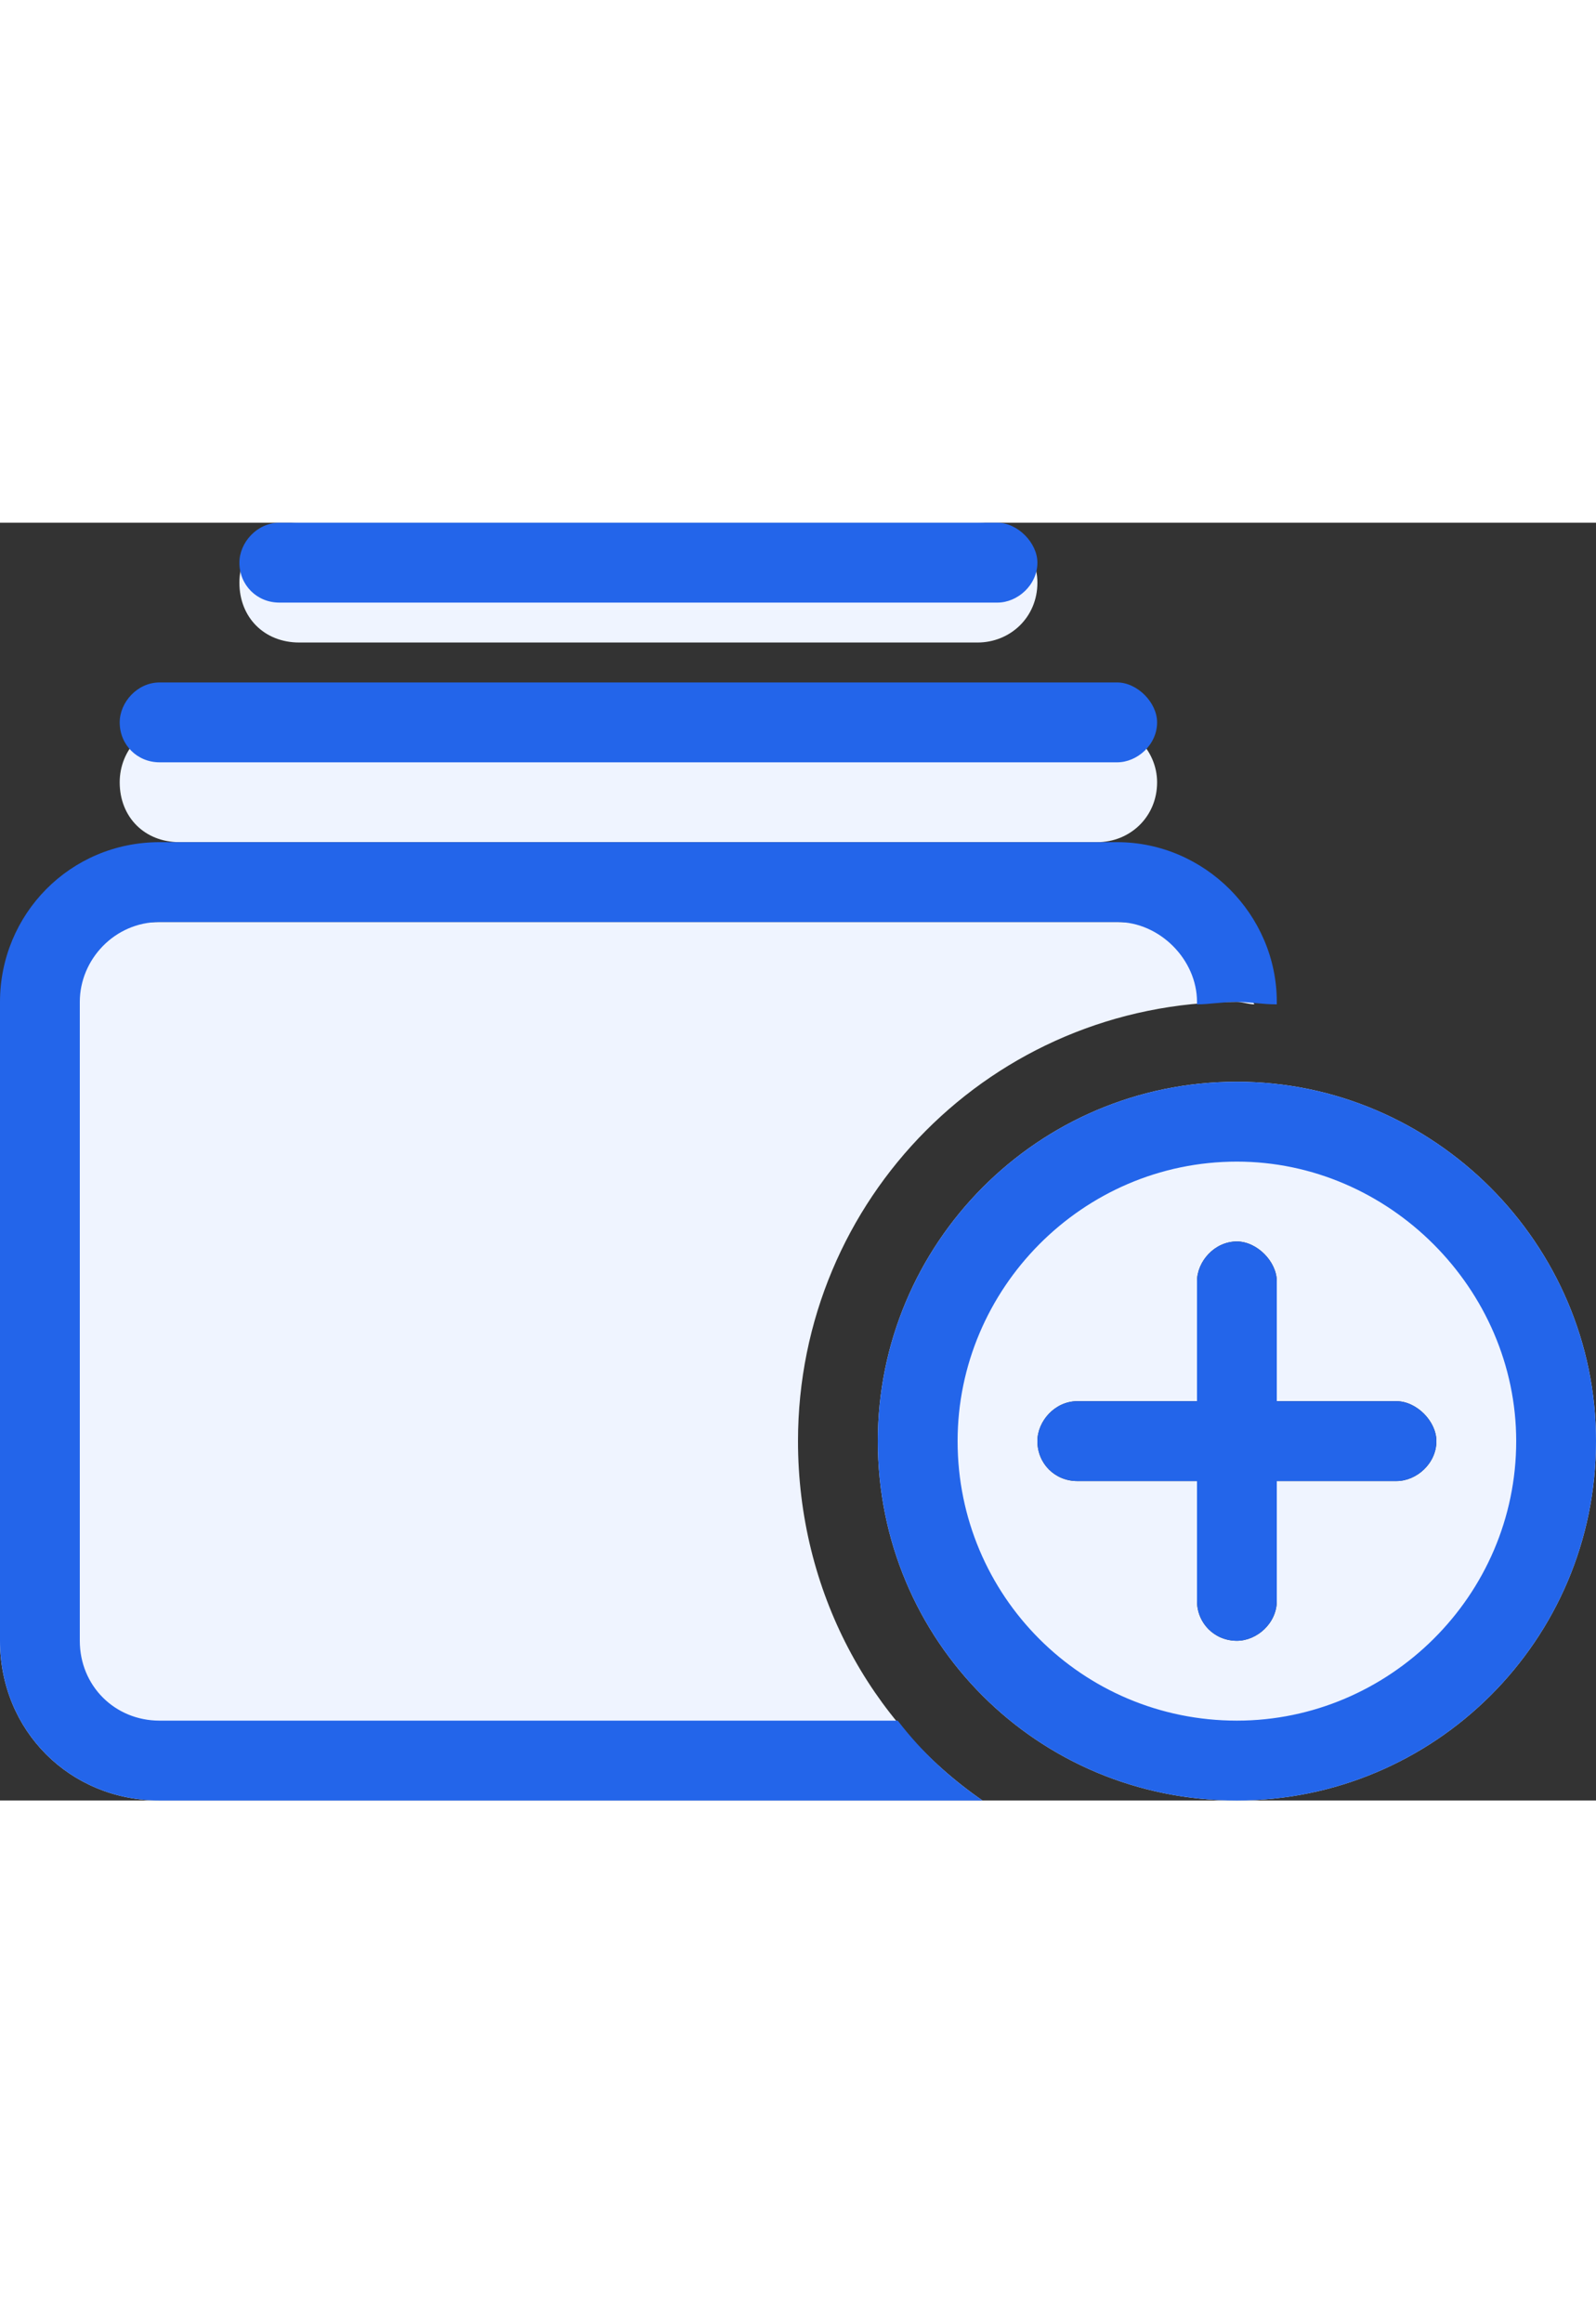 <svg width="22" viewBox="0 0 40 32" fill="none" xmlns="http://www.w3.org/2000/svg">
<rect x="0" y="0" width="40" height="32" fill="#333333" stroke="none"/>
<path d="M20 23C20 26.75 21.812 30.062 24.625 32H4C1.75 32 0 30.25 0 28V14C0 11.812 1.75 10 4 10H28C29.438 10 30.75 10.812 31.438 12.062C31.312 12.062 31.125 12 31 12C24.875 12 20 16.938 20 23ZM27.5 5C28.312 5 29 5.688 29 6.5C29 7.375 28.312 8 27.5 8H4.5C3.625 8 3 7.375 3 6.5C3 5.688 3.625 5 4.5 5H27.5ZM24.5 0C25.312 0 26 0.688 26 1.5C26 2.375 25.312 3 24.5 3H7.5C6.625 3 6 2.375 6 1.5C6 0.688 6.625 0 7.5 0H24.5ZM31 32C26 32 22 28 22 23C22 18.062 26 14 31 14C35.938 14 40 18.062 40 23C40 28 35.938 32 31 32ZM32 19C32 18.5 31.5 18 31 18C30.438 18 30 18.5 30 19V22H27C26.438 22 26 22.5 26 23C26 23.562 26.438 24 27 24H30V27C30 27.562 30.438 28 31 28C31.5 28 32 27.562 32 27V24H35C35.5 24 36 23.562 36 23C36 22.5 35.5 22 35 22H32V19Z" fill="#EFF4FF"/>
<path d="M28 10H4C2.875 10 2 10.938 2 12V28C2 29.125 2.875 30 4 30H22.5C23.125 30.812 23.812 31.438 24.625 32H4C1.75 32 0 30.25 0 28V12C0 9.812 1.75 8 4 8H28C30.188 8 32 9.812 32 12V12.062C31.625 12.062 31.312 12 31 12C30.625 12 30.312 12.062 30 12.062V12C30 10.938 29.062 10 28 10ZM28 4C28.5 4 29 4.5 29 5C29 5.562 28.5 6 28 6H4C3.438 6 3 5.562 3 5C3 4.5 3.438 4 4 4H28ZM25 0C25.5 0 26 0.5 26 1C26 1.562 25.5 2 25 2H7C6.438 2 6 1.562 6 1C6 0.5 6.438 0 7 0H25ZM32 22H35C35.5 22 36 22.5 36 23C36 23.562 35.5 24 35 24H32V27C32 27.562 31.5 28 31 28C30.438 28 30 27.562 30 27V24H27C26.438 24 26 23.562 26 23C26 22.5 26.438 22 27 22H30V19C30 18.5 30.438 18 31 18C31.5 18 32 18.5 32 19V22ZM40 23C40 28 35.938 32 31 32C26 32 22 28 22 23C22 18.062 26 14 31 14C35.938 14 40 18.062 40 23ZM31 16C27.125 16 24 19.188 24 23C24 26.875 27.125 30 31 30C34.812 30 38 26.875 38 23C38 19.188 34.812 16 31 16Z" fill="#2365EA"/>
</svg>
